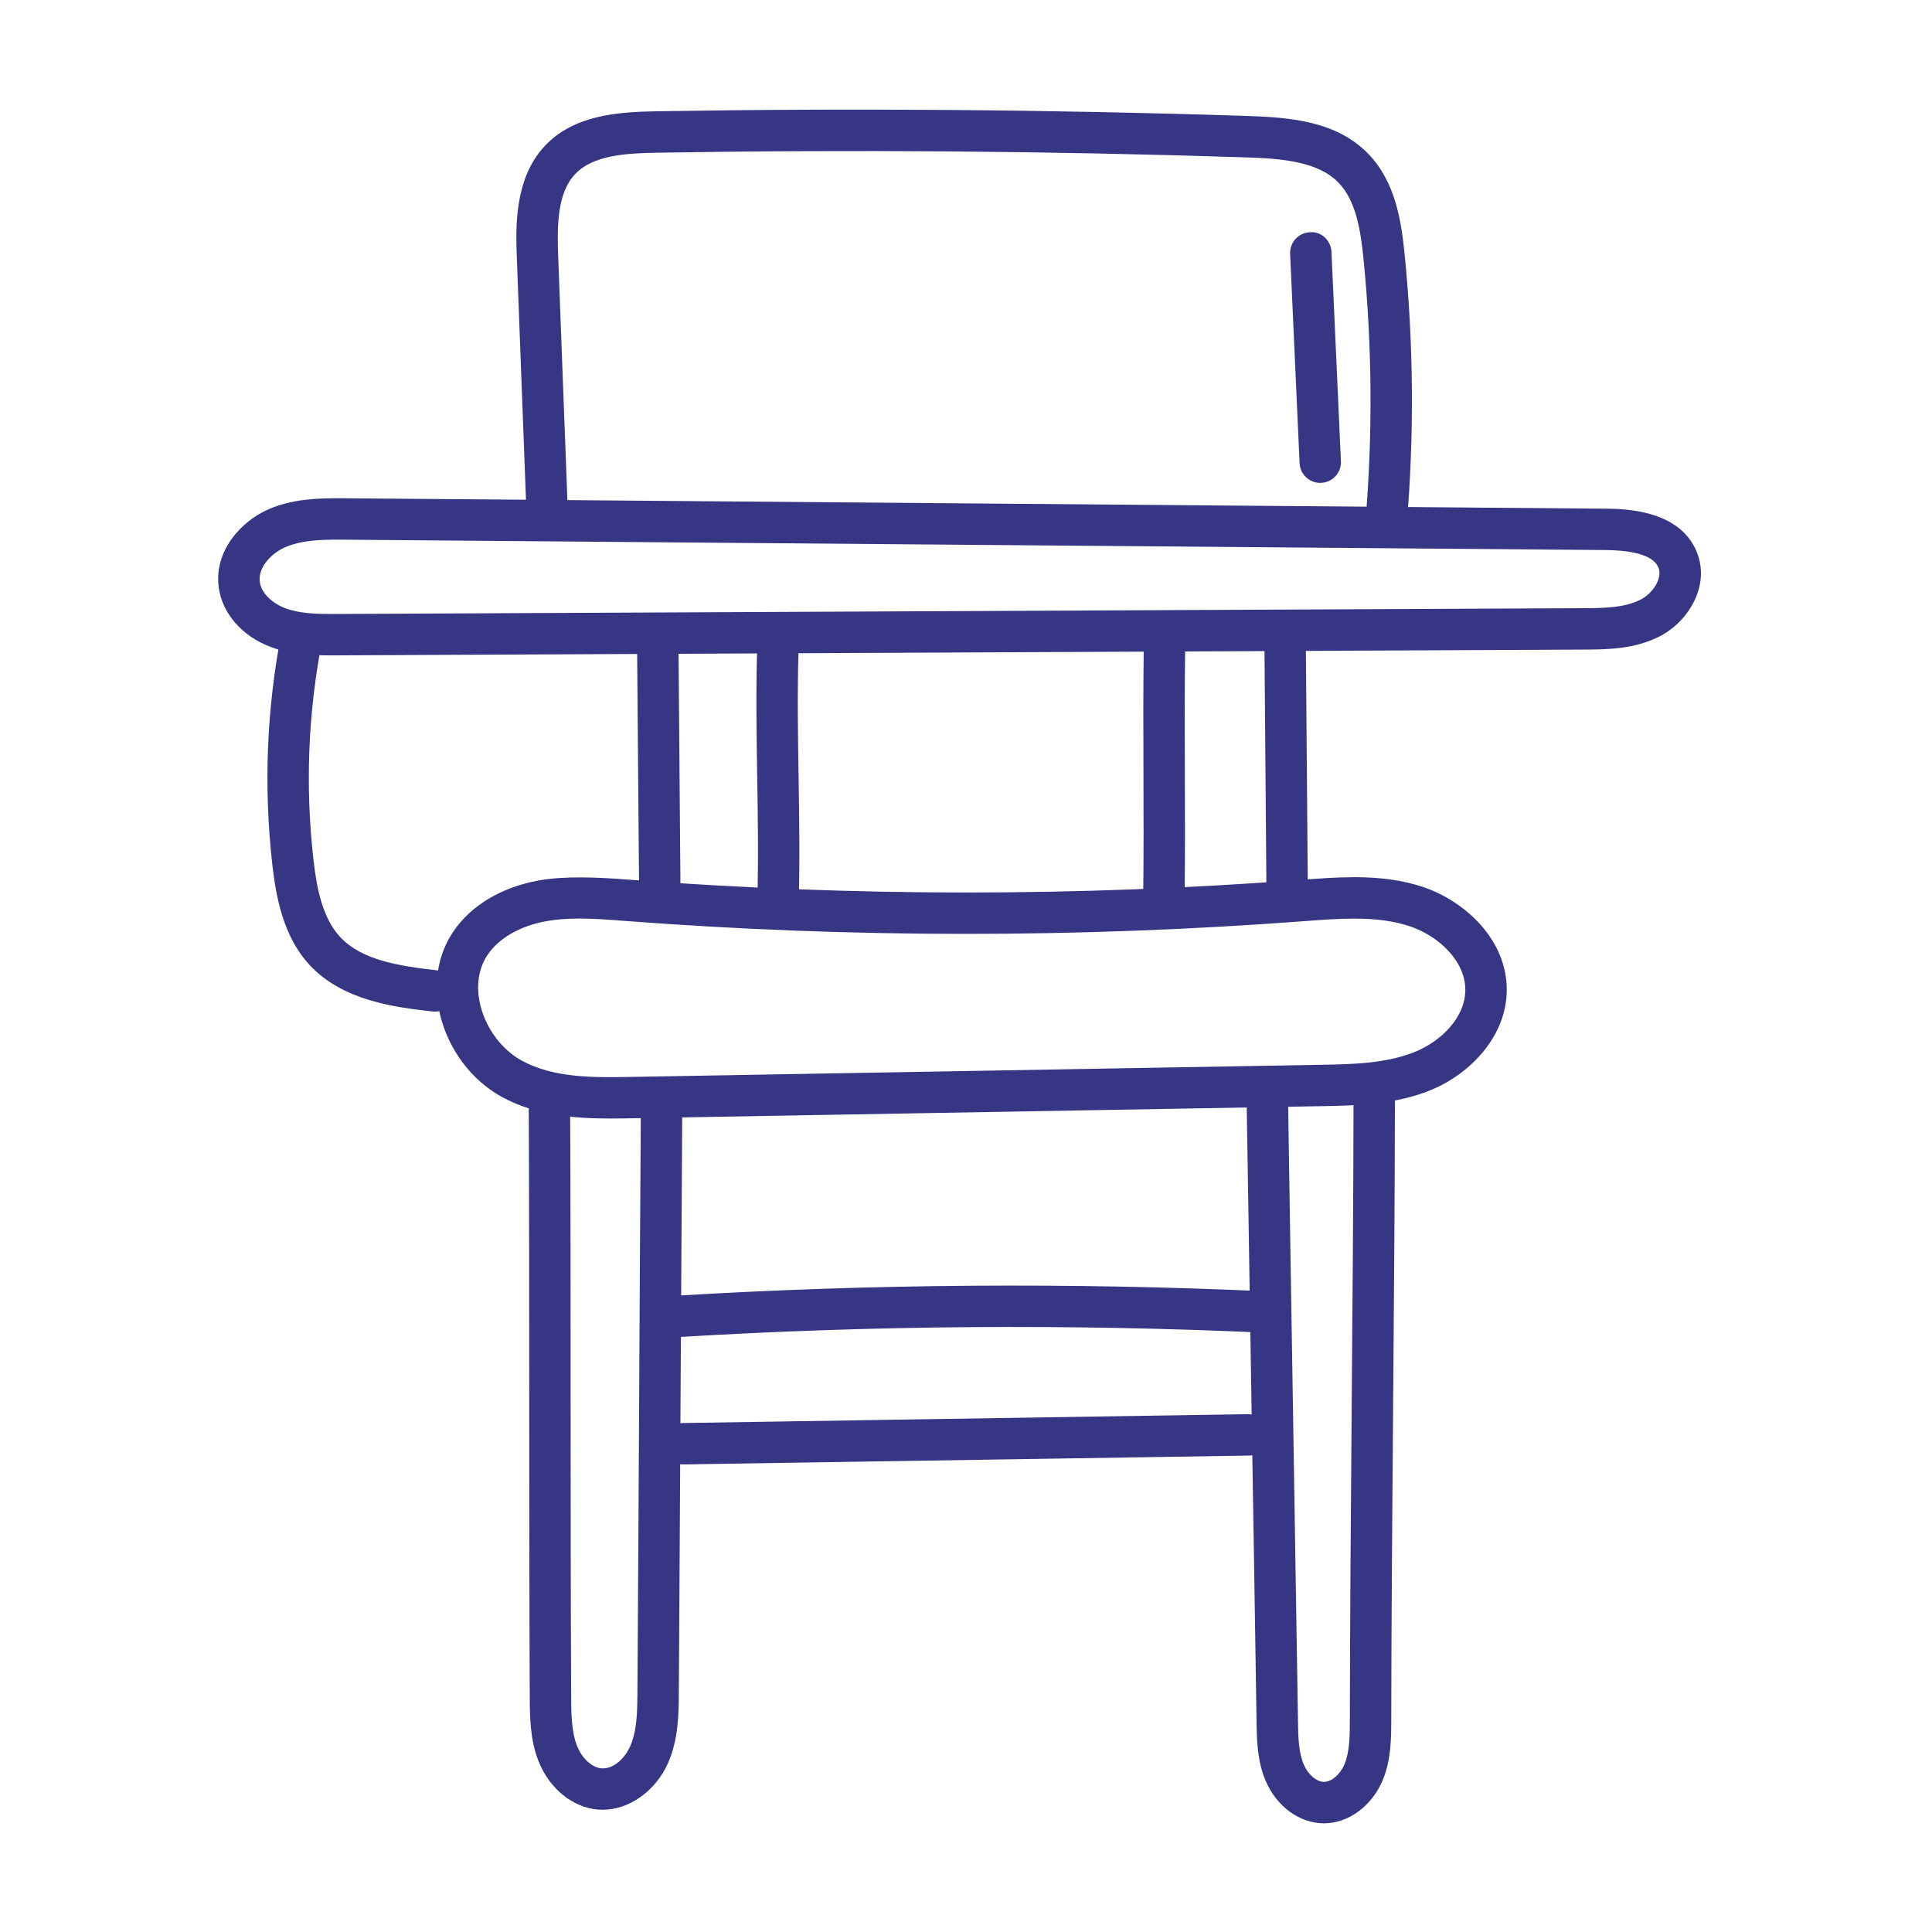 <?xml version="1.0" ?><!DOCTYPE svg  PUBLIC '-//W3C//DTD SVG 1.1//EN'  'http://www.w3.org/Graphics/SVG/1.1/DTD/svg11.dtd'><svg enable-background="new 0 0 70 70" id="Layer_1" version="1.1" viewBox="0 0 70 70" xml:space="preserve" xmlns="http://www.w3.org/2000/svg" xmlns:xlink="http://www.w3.org/1999/xlink"><g><path d="M21.833,65.571c-0.056,0-0.111-0.002-0.167-0.007   c-0.918-0.074-1.764-0.763-2.154-1.753c-0.31-0.788-0.314-1.609-0.318-2.335   c-0.017-3.588-0.018-7.234-0.019-10.881c-0.001-3.645-0.002-7.289-0.019-10.873   c-0.002-0.415,0.332-0.752,0.746-0.754c0.002,0,0.003,0,0.004,0   c0.413,0,0.748,0.333,0.75,0.746c0.017,3.588,0.018,7.234,0.019,10.881   c0.001,3.645,0.002,7.289,0.019,10.873c0.004,0.622,0.007,1.267,0.215,1.792   c0.176,0.449,0.538,0.781,0.88,0.81c0.461,0.031,0.858-0.384,1.041-0.795   c0.256-0.575,0.261-1.29,0.265-1.98c0.026-3.83,0.045-7.356,0.064-10.891   c0.018-3.363,0.036-6.733,0.061-10.378c0.003-0.413,0.338-0.745,0.75-0.745   c0.002,0,0.003,0,0.005,0c0.414,0.003,0.748,0.341,0.745,0.755   c-0.024,3.645-0.043,7.014-0.061,10.376c-0.02,3.535-0.038,7.062-0.064,10.893   c-0.005,0.806-0.011,1.718-0.394,2.579C23.75,64.898,22.794,65.571,21.833,65.571z" fill="#373684"/><path d="M47.973,66.062c-0.005,0-0.01,0-0.015,0   c-0.88-0.006-1.705-0.61-2.102-1.541c-0.307-0.721-0.318-1.475-0.329-2.14   c-0.054-3.598-0.117-7.456-0.18-11.314c-0.063-3.855-0.126-7.711-0.181-11.305   C45.161,39.347,45.491,39.006,45.905,39c0.004,0,0.008,0,0.012,0   c0.409,0,0.744,0.328,0.75,0.738c0.054,3.594,0.117,7.448,0.18,11.304   c0.063,3.859,0.126,7.718,0.181,11.315c0.009,0.553,0.018,1.125,0.209,1.575   c0.155,0.362,0.463,0.627,0.732,0.629c0.001,0,0.002,0,0.003,0   c0.271,0,0.589-0.273,0.74-0.638c0.193-0.462,0.194-1.042,0.195-1.604   c0.006-3.749,0.037-7.549,0.067-11.348c0.03-3.759,0.062-7.517,0.067-11.224   C49.043,39.335,49.378,39,49.792,39h0.001c0.414,0.001,0.75,0.337,0.749,0.751   c-0.006,3.711-0.037,7.472-0.067,11.233c-0.03,3.796-0.062,7.593-0.067,11.338   c-0.001,0.643-0.002,1.441-0.311,2.18   C49.706,65.437,48.854,66.062,47.973,66.062z" fill="#373684"/><path d="M24.569,48.443c-0.394,0-0.724-0.307-0.748-0.705   c-0.024-0.413,0.29-0.769,0.704-0.794c7.074-0.426,14.252-0.479,21.333-0.158   c0.414,0.019,0.733,0.369,0.715,0.783s-0.37,0.75-0.783,0.715   c-7.028-0.319-14.153-0.266-21.175,0.158   C24.6,48.443,24.585,48.443,24.569,48.443z" fill="#373684"/><path d="M24.75,53.059c-0.409,0-0.743-0.328-0.75-0.738   c-0.007-0.414,0.324-0.755,0.738-0.762l20.503-0.321   c0.409,0.024,0.755,0.324,0.762,0.738s-0.324,0.755-0.738,0.762l-20.503,0.321   C24.758,53.059,24.754,53.059,24.75,53.059z" fill="#373684"/><path d="M22.158,40.526c-1.322,0-2.718-0.096-3.978-0.784   c-1.093-0.599-1.928-1.708-2.233-2.967c-0.267-1.098-0.098-2.171,0.477-3.022   c0.643-0.95,1.743-1.608,3.1-1.853c0.92-0.164,2.078-0.119,3.192-0.033   c8.248,0.627,16.355,0.622,24.394,0.014c0.681-0.051,1.314-0.099,1.951-0.099   c0.986,0,1.787,0.115,2.519,0.363c1.467,0.495,3.035,1.883,3.012,3.757   c-0.021,1.682-1.358,3.001-2.675,3.562c-1.332,0.567-2.783,0.593-4.064,0.615   l-24.92,0.438C22.676,40.522,22.417,40.526,22.158,40.526z M21.003,33.281   c-0.456,0-0.854,0.031-1.215,0.096c-0.94,0.169-1.713,0.612-2.12,1.216   c-0.336,0.496-0.429,1.146-0.264,1.828c0.205,0.844,0.778,1.612,1.497,2.005   c1.177,0.645,2.646,0.616,4.004,0.592l24.921-0.438   c1.199-0.021,2.439-0.043,3.502-0.495c0.868-0.37,1.75-1.194,1.763-2.201   c0.014-1.075-0.992-1.979-1.993-2.317c-0.572-0.194-1.219-0.284-2.037-0.284   c-0.58,0-1.186,0.045-1.771,0.09c-8.25,0.622-16.463,0.614-24.589-0.002   C22.07,33.322,21.535,33.281,21.003,33.281z" fill="#373684"/><path d="M15.751,36.652c-0.028,0-0.057-0.002-0.085-0.005   c-1.282-0.145-3.219-0.364-4.439-1.673c-0.95-1.02-1.221-2.417-1.36-3.649   c-0.319-2.805-0.208-5.63,0.33-8.398c0.079-0.405,0.473-0.666,0.88-0.593   c0.406,0.079,0.672,0.473,0.593,0.88c-0.51,2.617-0.614,5.289-0.312,7.941   c0.112,0.99,0.315,2.097,0.968,2.796c0.778,0.835,2.104,1.047,3.51,1.206   c0.412,0.047,0.708,0.418,0.661,0.829C16.452,36.369,16.127,36.652,15.751,36.652z   " fill="#373684"/><path d="M12.04,23.746c-0.718,0-1.481-0.023-2.229-0.304   c-1.042-0.389-1.766-1.222-1.888-2.173c-0.168-1.31,0.808-2.373,1.784-2.807   C10.562,18.084,11.468,18.052,12.25,18.052l0.331,0.002l45.569,0.376   c0.669,0.005,2.704,0.021,3.33,1.575c0.484,1.198-0.282,2.48-1.303,3.028   c-0.923,0.494-1.969,0.499-2.809,0.503L12.04,23.746z M12.25,19.552   c-0.628,0-1.348,0.022-1.933,0.282c-0.488,0.217-0.972,0.727-0.905,1.244   c0.057,0.445,0.505,0.803,0.925,0.96c0.513,0.191,1.122,0.208,1.703,0.208   l45.321-0.21c0.71-0.003,1.514-0.007,2.107-0.325   c0.421-0.226,0.775-0.763,0.621-1.145c-0.167-0.414-0.823-0.628-1.951-0.637   L12.25,19.552z" fill="#373684"/><path d="M50.218,19.747c-0.021,0-0.043-0.001-0.064-0.003   c-0.413-0.035-0.719-0.398-0.684-0.811c0.27-3.172,0.247-6.385-0.067-9.547   c-0.1-0.993-0.26-2.109-0.913-2.775c-0.747-0.762-2.053-0.867-3.326-0.908   c-7.088-0.231-14.277-0.289-21.368-0.17C22.65,5.552,21.479,5.628,20.835,6.312   c-0.644,0.681-0.654,1.857-0.61,3.004l0.343,9.077   c0.016,0.414-0.307,0.762-0.721,0.777c-0.406,0.045-0.762-0.307-0.777-0.721   l-0.343-9.077c-0.042-1.082-0.111-2.895,1.018-4.09   c1.044-1.109,2.626-1.227,4.025-1.25c7.115-0.119,14.331-0.062,21.442,0.17   c1.578,0.052,3.213,0.199,4.349,1.357c0.994,1.015,1.21,2.43,1.334,3.678   c0.324,3.254,0.348,6.559,0.069,9.822C50.931,19.452,50.604,19.747,50.218,19.747   z" fill="#373684"/><path d="M23.906,33.031c-0.411,0-0.747-0.332-0.75-0.744l-0.073-8.864   c-0.003-0.414,0.33-0.753,0.744-0.756c0.002,0,0.004,0,0.006,0   c0.411,0,0.747,0.332,0.75,0.744l0.073,8.864   c0.003,0.414-0.33,0.753-0.744,0.756C23.91,33.031,23.908,33.031,23.906,33.031z" fill="#373684"/><path d="M28.188,33.438c-0.007,0-0.015,0-0.022,0   c-0.414-0.013-0.739-0.358-0.728-0.772c0.045-1.51,0.021-3.039-0.003-4.518   c-0.024-1.495-0.049-3.041-0.004-4.586c0.013-0.413,0.309-0.732,0.772-0.728   c0.414,0.013,0.739,0.358,0.728,0.772c-0.045,1.51-0.021,3.039,0.003,4.518   c0.024,1.495,0.049,3.041,0.004,4.586C28.925,33.116,28.592,33.438,28.188,33.438z" fill="#373684"/><path d="M42.171,33.166c-0.003,0-0.006,0-0.01,0   c-0.414-0.005-0.745-0.345-0.74-0.76c0.019-1.44,0.013-2.912,0.009-4.383   c-0.006-1.48-0.01-2.96,0.008-4.408c0.005-0.41,0.34-0.74,0.75-0.74   c0.003,0,0.006,0,0.01,0c0.414,0.005,0.745,0.345,0.74,0.76   c-0.019,1.44-0.013,2.912-0.009,4.383c0.006,1.48,0.01,2.96-0.008,4.408   C42.916,32.836,42.581,33.166,42.171,33.166z" fill="#373684"/><path d="M46.636,33.084c-0.411,0-0.747-0.332-0.75-0.744l-0.072-8.917   c-0.003-0.414,0.33-0.752,0.744-0.756c0.002,0,0.004,0,0.006,0   c0.411,0,0.747,0.332,0.75,0.744l0.072,8.917   c0.003,0.414-0.33,0.752-0.744,0.756C46.64,33.084,46.638,33.084,46.636,33.084   z" fill="#373684"/><path d="M47.834,17.496c-0.398,0-0.73-0.314-0.748-0.717l-0.342-7.582   c-0.019-0.414,0.302-0.765,0.715-0.783c0.415-0.037,0.765,0.301,0.783,0.715   l0.342,7.584c0.019,0.413-0.302,0.764-0.716,0.782   C47.857,17.496,47.846,17.496,47.834,17.496z" fill="#373684"/></g></svg>